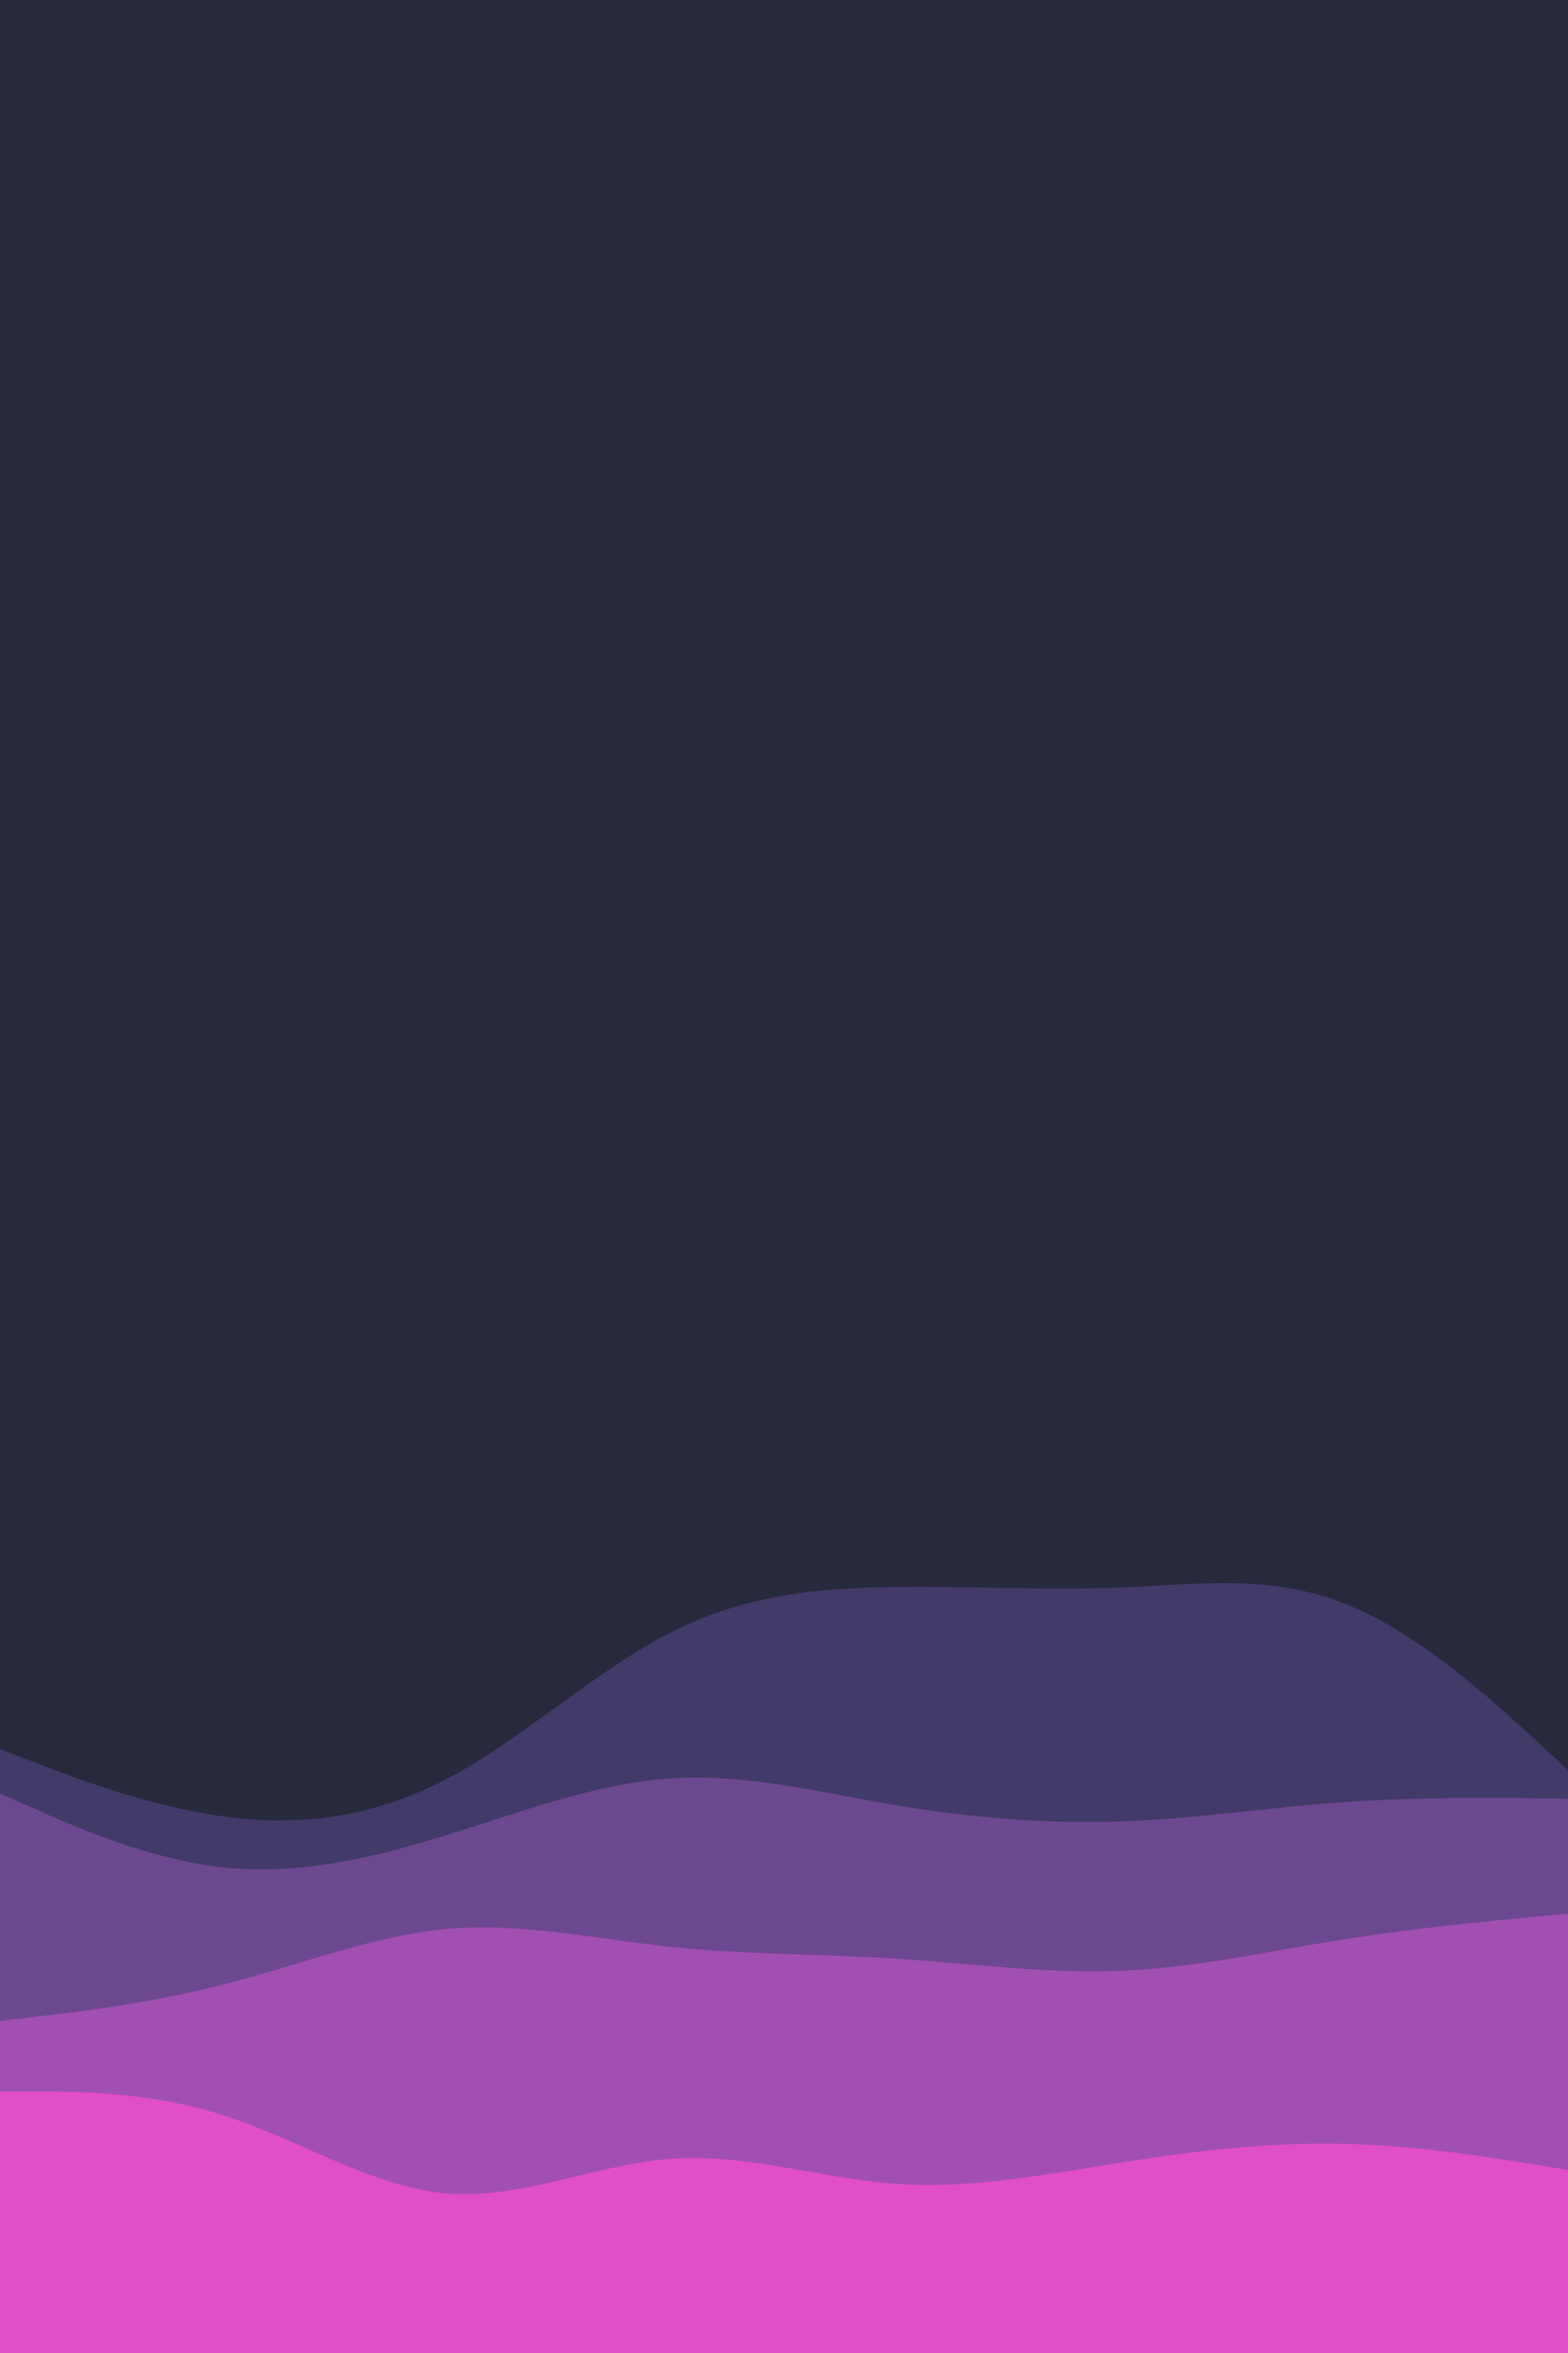 <svg id="visual" viewBox="0 0 600 900" width="600" height="900" xmlns="http://www.w3.org/2000/svg" xmlns:xlink="http://www.w3.org/1999/xlink" version="1.1"><rect x="0" y="0" width="600" height="900" fill="#27293d"></rect><path d="M0 558L14.3 577C28.7 596 57.3 634 85.8 645.3C114.3 656.7 142.7 641.3 171.2 637.7C199.7 634 228.3 642 257 632.5C285.7 623 314.3 596 343 593.7C371.7 591.3 400.3 613.7 428.8 612.7C457.3 611.7 485.7 587.3 514.2 577.7C542.7 568 571.3 573 585.7 575.5L600 578L600 901L585.7 901C571.3 901 542.7 901 514.2 901C485.7 901 457.3 901 428.8 901C400.3 901 371.7 901 343 901C314.3 901 285.7 901 257 901C228.3 901 199.7 901 171.2 901C142.7 901 114.3 901 85.8 901C57.3 901 28.7 901 14.3 901L0 901Z" fill="#27293d"></path><path d="M0 669L14.3 674.5C28.7 680 57.3 691 85.8 694.8C114.3 698.7 142.7 695.3 171.2 680.3C199.7 665.3 228.3 638.7 257 624.2C285.7 609.7 314.3 607.3 343 607C371.7 606.7 400.3 608.3 428.8 607.2C457.3 606 485.7 602 514.2 613.2C542.7 624.3 571.3 650.7 585.7 663.8L600 677L600 901L585.7 901C571.3 901 542.7 901 514.2 901C485.7 901 457.3 901 428.8 901C400.3 901 371.7 901 343 901C314.3 901 285.7 901 257 901C228.3 901 199.7 901 171.2 901C142.7 901 114.3 901 85.8 901C57.3 901 28.7 901 14.3 901L0 901Z" fill="#423a68"></path><path d="M0 686L14.3 692.3C28.7 698.7 57.3 711.3 85.8 714.3C114.3 717.3 142.7 710.7 171.2 701.8C199.7 693 228.3 682 257 680.2C285.7 678.3 314.3 685.7 343 690.5C371.7 695.3 400.3 697.7 428.8 696.7C457.3 695.7 485.7 691.3 514.2 689.3C542.7 687.3 571.3 687.7 585.7 687.8L600 688L600 901L585.7 901C571.3 901 542.7 901 514.2 901C485.7 901 457.3 901 428.8 901C400.3 901 371.7 901 343 901C314.3 901 285.7 901 257 901C228.3 901 199.7 901 171.2 901C142.7 901 114.3 901 85.8 901C57.3 901 28.7 901 14.3 901L0 901Z" fill="#6c4890"></path><path d="M0 773L14.3 771.3C28.7 769.7 57.3 766.3 85.8 759C114.3 751.7 142.7 740.3 171.2 737.8C199.7 735.3 228.3 741.7 257 744.7C285.7 747.7 314.3 747.3 343 749.2C371.7 751 400.3 755 428.8 753.8C457.3 752.7 485.7 746.3 514.2 741.8C542.7 737.3 571.3 734.7 585.7 733.3L600 732L600 901L585.7 901C571.3 901 542.7 901 514.2 901C485.7 901 457.3 901 428.8 901C400.3 901 371.7 901 343 901C314.3 901 285.7 901 257 901C228.3 901 199.7 901 171.2 901C142.7 901 114.3 901 85.8 901C57.3 901 28.7 901 14.3 901L0 901Z" fill="#a24fb2"></path><path d="M0 800L14.3 800C28.7 800 57.3 800 85.8 809.2C114.3 818.3 142.7 836.7 171.2 839C199.7 841.3 228.3 827.7 257 825.7C285.7 823.7 314.3 833.3 343 835.3C371.7 837.3 400.3 831.7 428.8 827.2C457.3 822.7 485.7 819.3 514.2 820C542.7 820.7 571.3 825.3 585.7 827.7L600 830L600 901L585.7 901C571.3 901 542.7 901 514.2 901C485.7 901 457.3 901 428.8 901C400.3 901 371.7 901 343 901C314.3 901 285.7 901 257 901C228.3 901 199.7 901 171.2 901C142.7 901 114.3 901 85.8 901C57.3 901 28.7 901 14.3 901L0 901Z" fill="#e14eca"></path></svg>